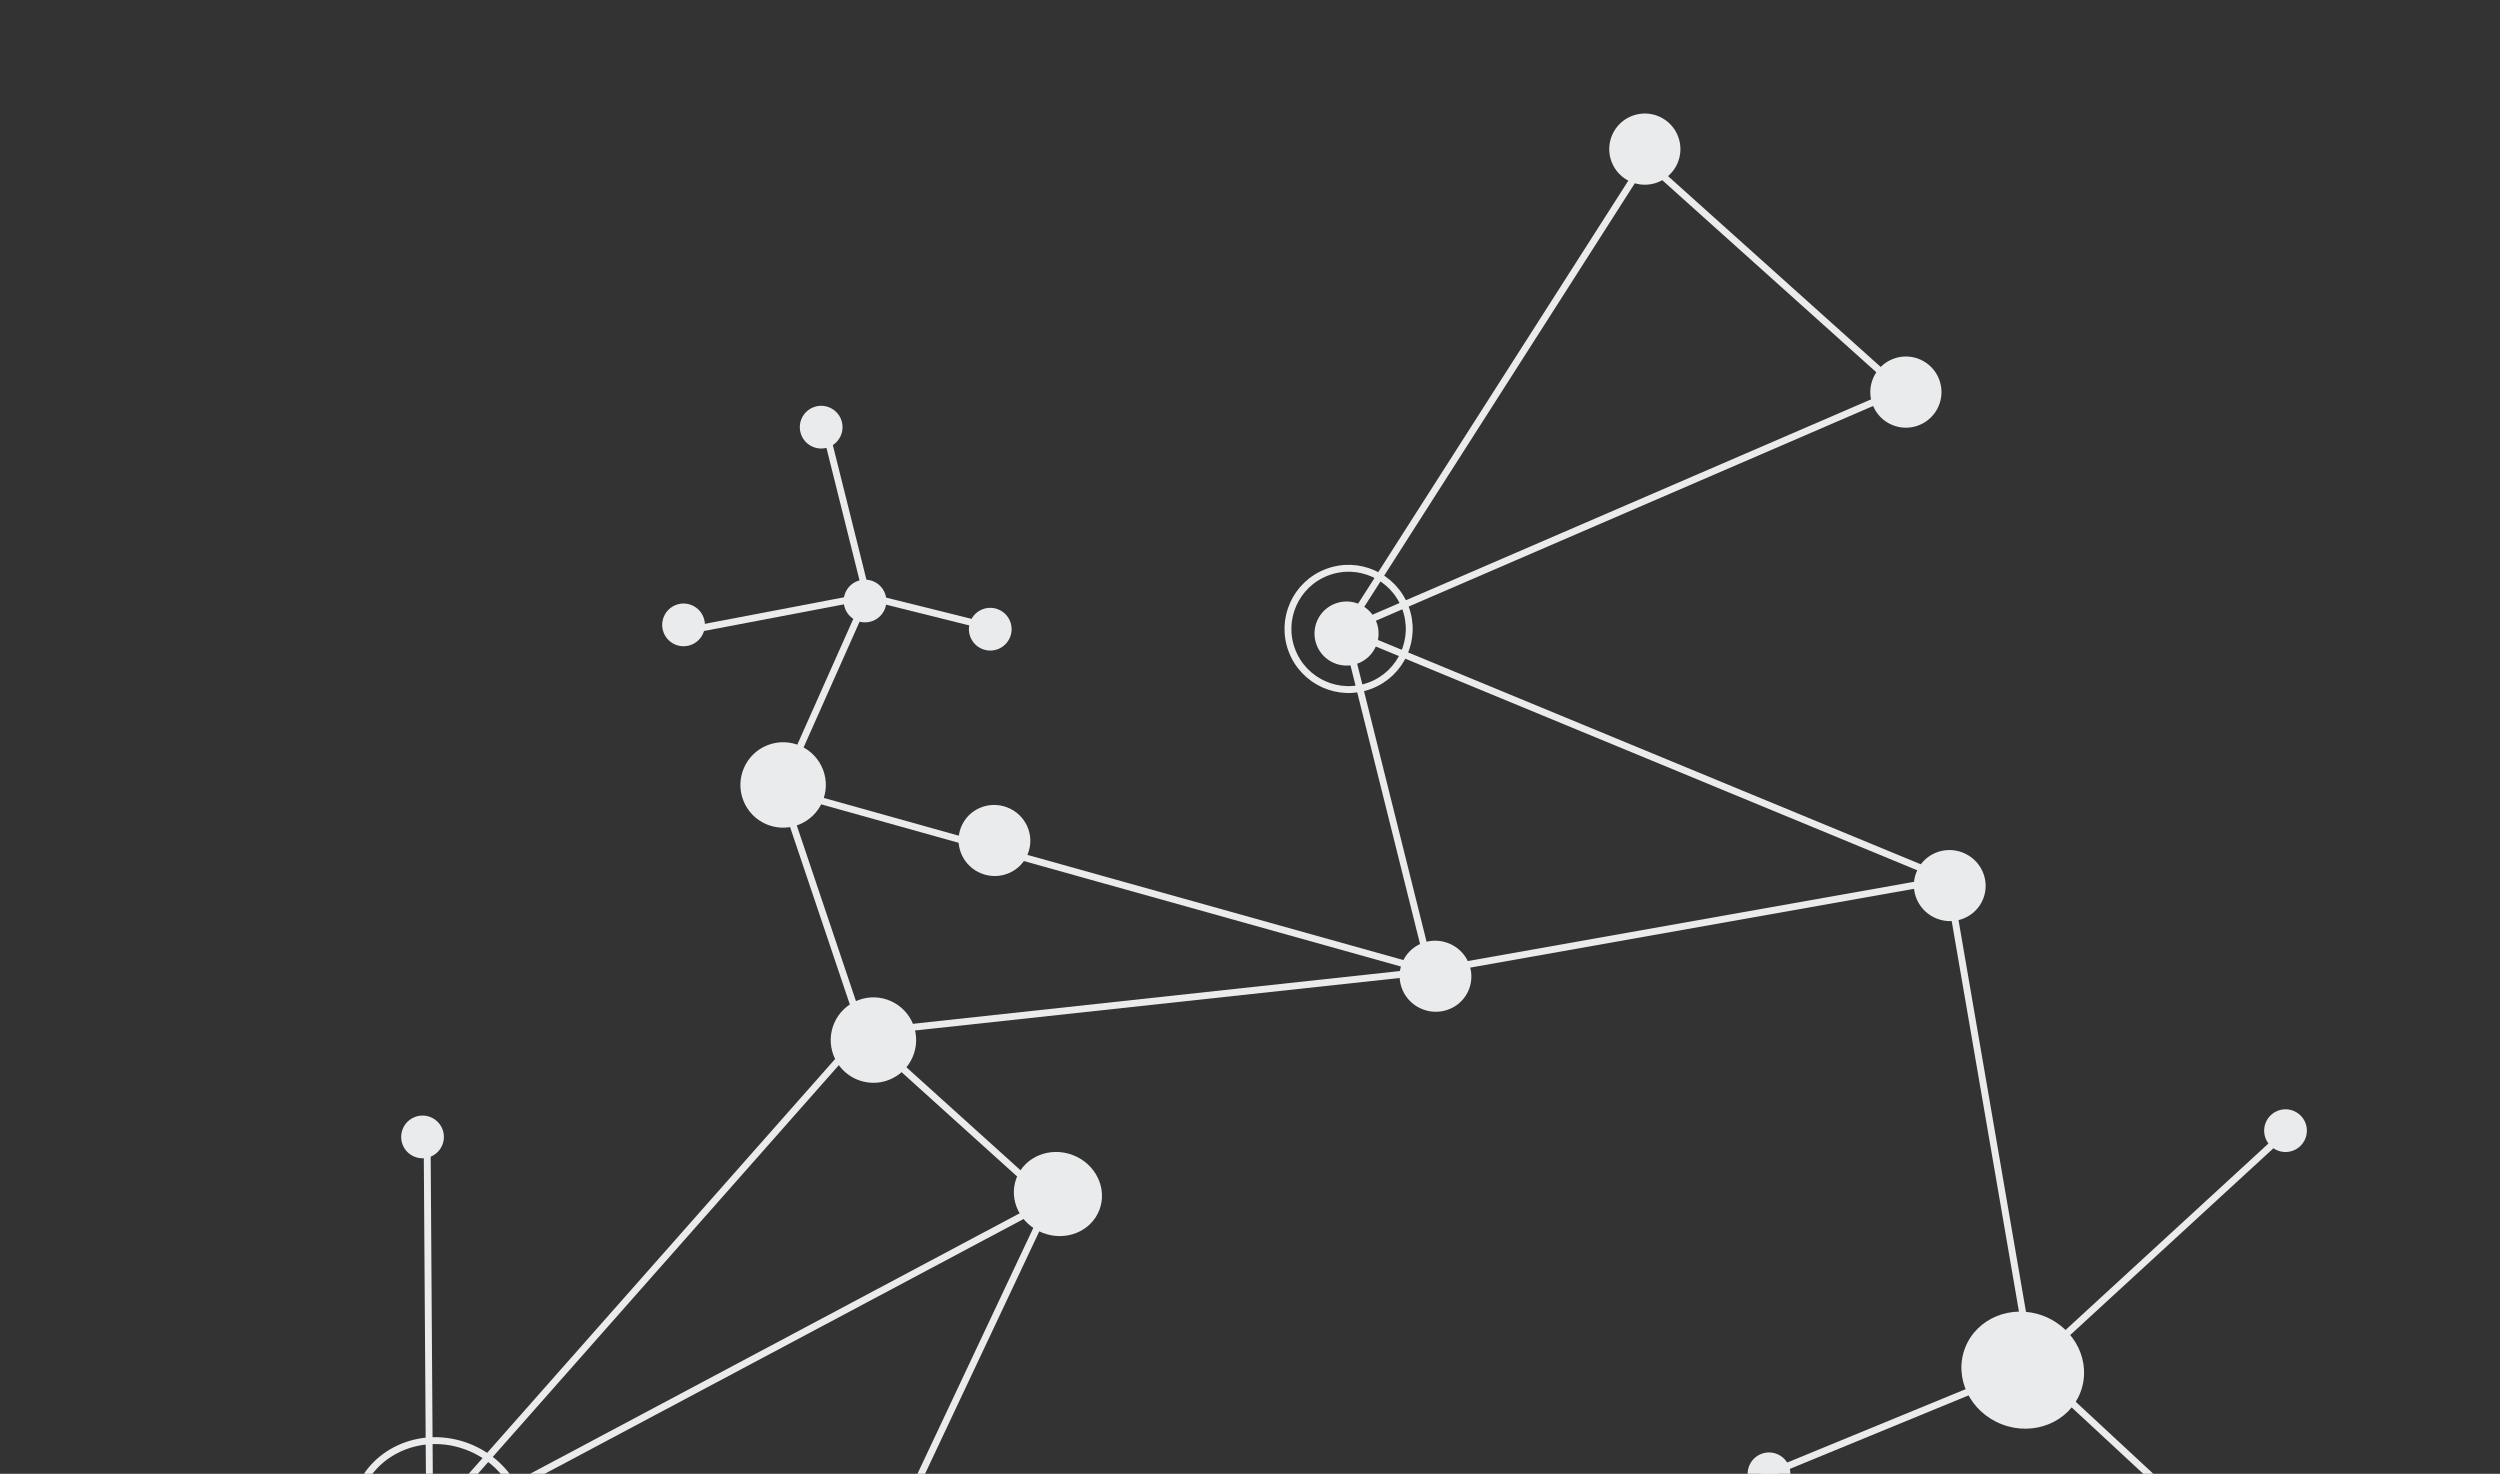 <svg width="363" height="214" viewBox="0 0 363 214" fill="none" xmlns="http://www.w3.org/2000/svg">
<rect x="0" y="0" width="363" height="214" fill="#333333" stroke="none"/>
<ellipse cx="63.477" cy="221.262" rx="6.056" ry="6.449" transform="rotate(111 63.477 221.262)" fill="#EAEBEC"/>
<ellipse cx="153.61" cy="173.372" rx="6.056" ry="6.449" transform="rotate(111 153.61 173.372)" fill="#EAEBEC"/>
<ellipse cx="293.703" cy="198.946" rx="8.428" ry="8.974" transform="rotate(111 293.703 198.946)" fill="#EAEBEC"/>
<ellipse cx="283.105" cy="128.587" rx="5.151" ry="5.22" transform="rotate(111 283.105 128.587)" fill="#EAEBEC"/>
<ellipse cx="208.434" cy="141.75" rx="5.151" ry="5.22" transform="rotate(111 208.434 141.75)" fill="#EAEBEC"/>
<ellipse cx="144.394" cy="122.039" rx="5.151" ry="5.22" transform="rotate(111 144.394 122.039)" fill="#EAEBEC"/>
<circle cx="61.353" cy="165.083" r="3.101" transform="rotate(159 61.353 165.083)" fill="#EAEBEC"/>
<circle cx="126.822" cy="151.021" r="6.203" transform="rotate(159 126.822 151.021)" fill="#EAEBEC"/>
<circle cx="113.709" cy="113.975" r="6.203" transform="rotate(159 113.709 113.975)" fill="#EAEBEC"/>
<circle cx="99.251" cy="90.734" r="3.101" transform="rotate(159 99.251 90.734)" fill="#EAEBEC"/>
<circle cx="119.235" cy="62.024" r="3.101" transform="rotate(159 119.235 62.024)" fill="#EAEBEC"/>
<circle cx="143.786" cy="91.359" r="3.101" transform="rotate(159 143.786 91.359)" fill="#EAEBEC"/>
<circle cx="256.86" cy="213.996" r="3.101" transform="rotate(159 256.86 213.996)" fill="#EAEBEC"/>
<circle cx="331.857" cy="164.171" r="3.101" transform="rotate(159 331.857 164.171)" fill="#EAEBEC"/>
<circle cx="125.603" cy="87.267" r="3.101" transform="rotate(159 125.603 87.267)" fill="#EAEBEC"/>
<circle cx="195.517" cy="91.988" r="4.652" transform="rotate(159 195.517 91.988)" fill="#EAEBEC"/>
<circle cx="238.83" cy="21.653" r="5.169" transform="rotate(159 238.83 21.653)" fill="#EAEBEC"/>
<circle cx="276.736" cy="56.933" r="5.169" transform="rotate(159 276.736 56.933)" fill="#EAEBEC"/>
<path d="M152.413 174.417L108.785 267.016L62.76 222.12L152.413 174.417ZM152.413 174.417L125.301 149.944M62.018 165.378L62.39 221.155L125.301 149.944M125.301 149.944L113.412 114.644M125.301 149.944L207.692 141.017M113.412 114.644L207.692 141.017M113.412 114.644L125.899 86.597M207.692 141.017L195.33 91.504M207.692 141.017L282.849 127.67M125.899 86.597L144.266 91.174M125.899 86.597L100.104 91.516M125.899 86.597L119.718 61.84M195.33 91.504L238.905 23.287L276.067 56.636L195.33 91.504ZM195.33 91.504L282.849 127.67M282.849 127.67L295.012 198.299M295.012 198.299L254.365 215.009M295.012 198.299L332.256 164.07M295.012 198.299L341.446 241.377" stroke="#EAEBEC"/>
<path d="M59.548 231.823C53.105 229.349 49.812 222.465 52.109 216.483C54.405 210.5 61.458 207.587 67.902 210.061C74.345 212.534 77.638 219.419 75.341 225.401C73.045 231.383 65.992 234.296 59.548 231.823Z" stroke="#EAEBEC"/>
<circle cx="195.816" cy="91.32" r="8.804" transform="rotate(159 195.816 91.32)" stroke="#EAEBEC"/>
</svg>
